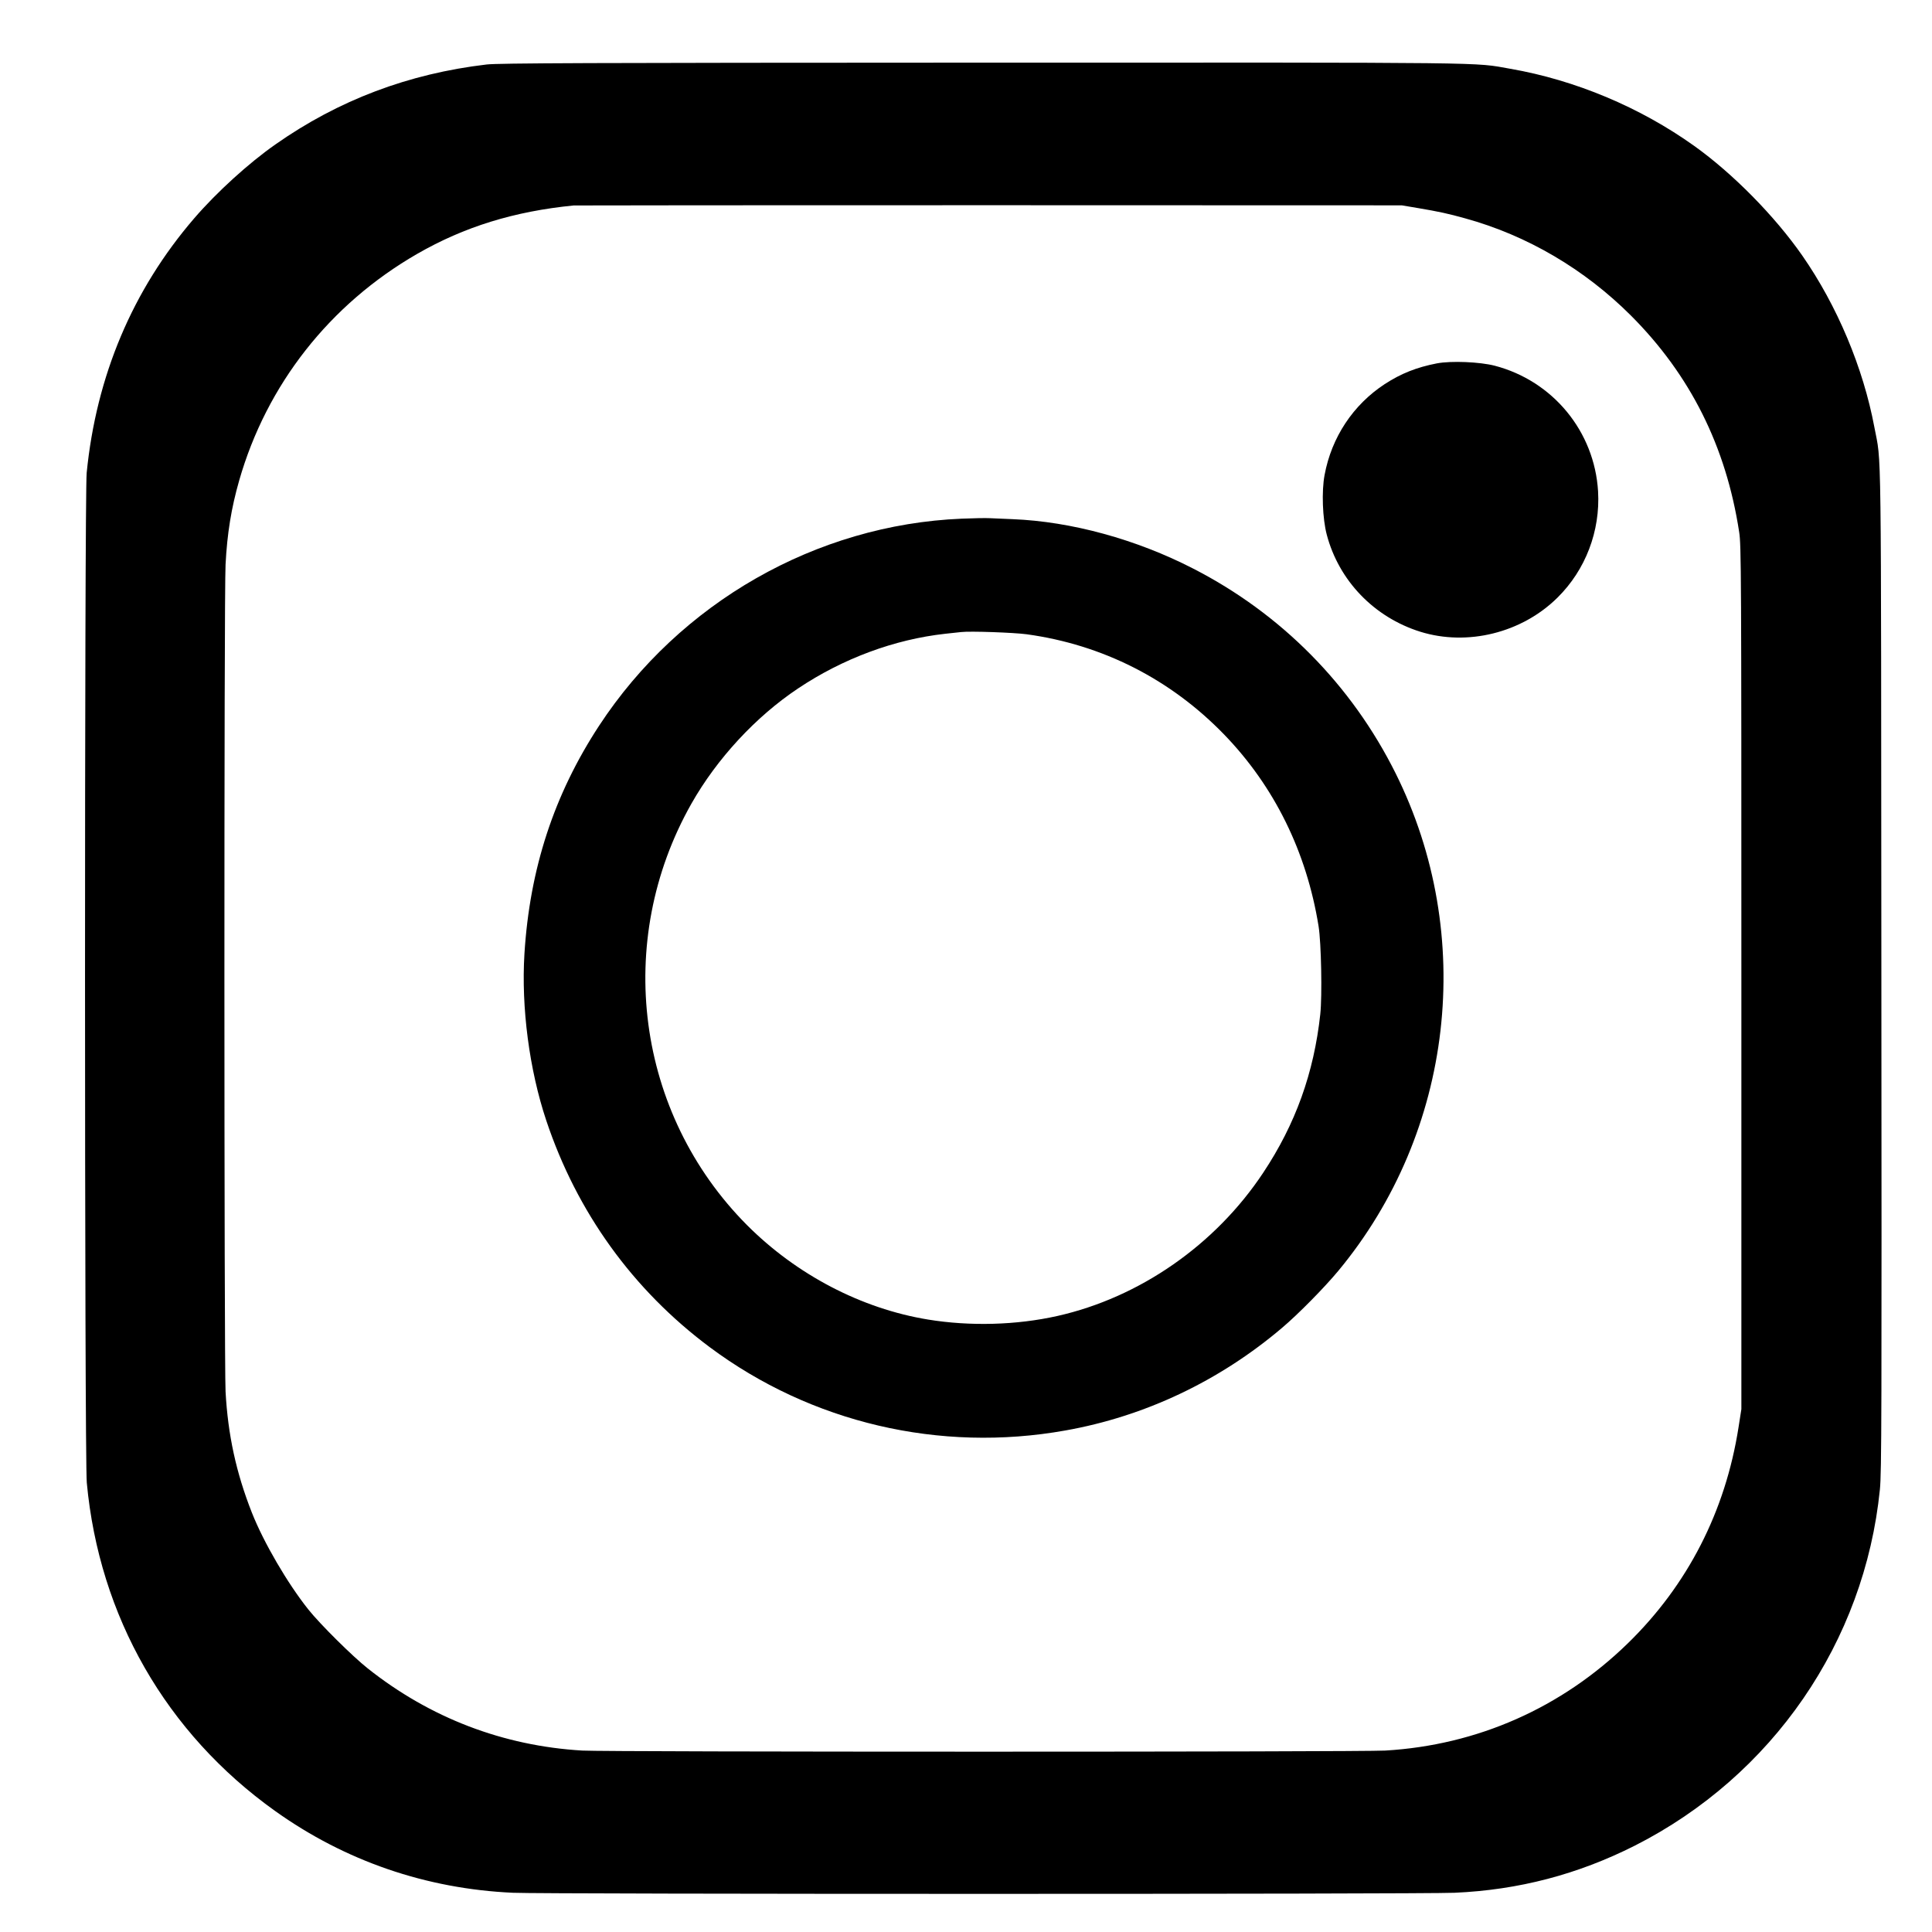 <?xml version="1.0" standalone="no"?>
<!DOCTYPE svg PUBLIC "-//W3C//DTD SVG 20010904//EN"
 "http://www.w3.org/TR/2001/REC-SVG-20010904/DTD/svg10.dtd">
<svg version="1.0" xmlns="http://www.w3.org/2000/svg"
 width="1576pt" height="1576pt" viewBox="0 0 1576 1576"
 preserveAspectRatio="xMidYMid meet">

<g transform="translate(0,1576) scale(0.1,-0.1)"
fill="#000000" stroke="none">
<path d="M3970 15234 c-638 -75 -1209 -291 -1723 -652 -219 -153 -480 -391
-662 -602 -504 -585 -800 -1288 -878 -2078 -18 -190 -18 -8036 1 -8237 101
-1090 647 -2043 1535 -2677 571 -408 1232 -636 1942 -668 261 -12 7415 -12
7680 0 524 23 1006 150 1470 384 1123 569 1875 1661 2000 2906 14 138 15 600
12 4245 -3 4477 2 4104 -57 4420 -91 485 -303 990 -588 1400 -225 323 -567
670 -882 895 -441 315 -970 537 -1500 629 -307 54 -68 51 -4310 50 -3235 -1
-3945 -4 -4040 -15z m7595 -1171 c172 -29 250 -46 386 -84 506 -139 975 -415
1354 -794 483 -484 775 -1066 882 -1765 17 -108 18 -315 18 -3635 l0 -3520
-23 -147 c-107 -686 -415 -1288 -904 -1764 -540 -526 -1228 -830 -1978 -874
-204 -12 -6346 -12 -6550 0 -645 38 -1241 266 -1750 670 -125 99 -389 361
-484 480 -170 213 -365 547 -461 790 -129 327 -196 637 -215 989 -12 229 -13
6519 0 6746 13 254 47 461 111 685 224 783 739 1438 1452 1849 384 221 791
347 1277 395 19 1 1547 2 3395 2 l3360 -1 130 -22z"/>
<path d="M11722 12796 c-165 -32 -292 -82 -426 -169 -258 -169 -434 -434 -491
-742 -25 -132 -17 -355 18 -487 99 -375 386 -673 762 -791 385 -120 829 -10
1120 278 229 226 350 543 331 867 -29 488 -368 901 -844 1025 -121 31 -353 41
-470 19z"/>
<path d="M7845 11529 c-1187 -49 -2300 -685 -2958 -1689 -368 -562 -566 -1167
-609 -1861 -27 -437 40 -946 178 -1359 250 -749 707 -1382 1333 -1849 828
-617 1876 -863 2901 -680 649 115 1258 404 1769 838 129 109 343 326 457 463
942 1134 1127 2739 468 4061 -359 720 -932 1300 -1649 1668 -466 240 -997 385
-1475 404 -69 3 -152 7 -185 8 -33 2 -136 0 -230 -4z m530 -943 c620 -85 1174
-367 1611 -818 409 -423 672 -956 770 -1563 22 -136 30 -569 14 -718 -52 -479
-202 -897 -466 -1294 -390 -588 -1007 -1017 -1679 -1168 -334 -75 -713 -85
-1055 -29 -544 89 -1073 366 -1477 771 -904 909 -1089 2313 -453 3437 208 367
524 709 870 940 365 244 785 400 1200 446 52 5 111 12 130 14 73 9 429 -4 535
-18z"/>
</g>
</svg>
